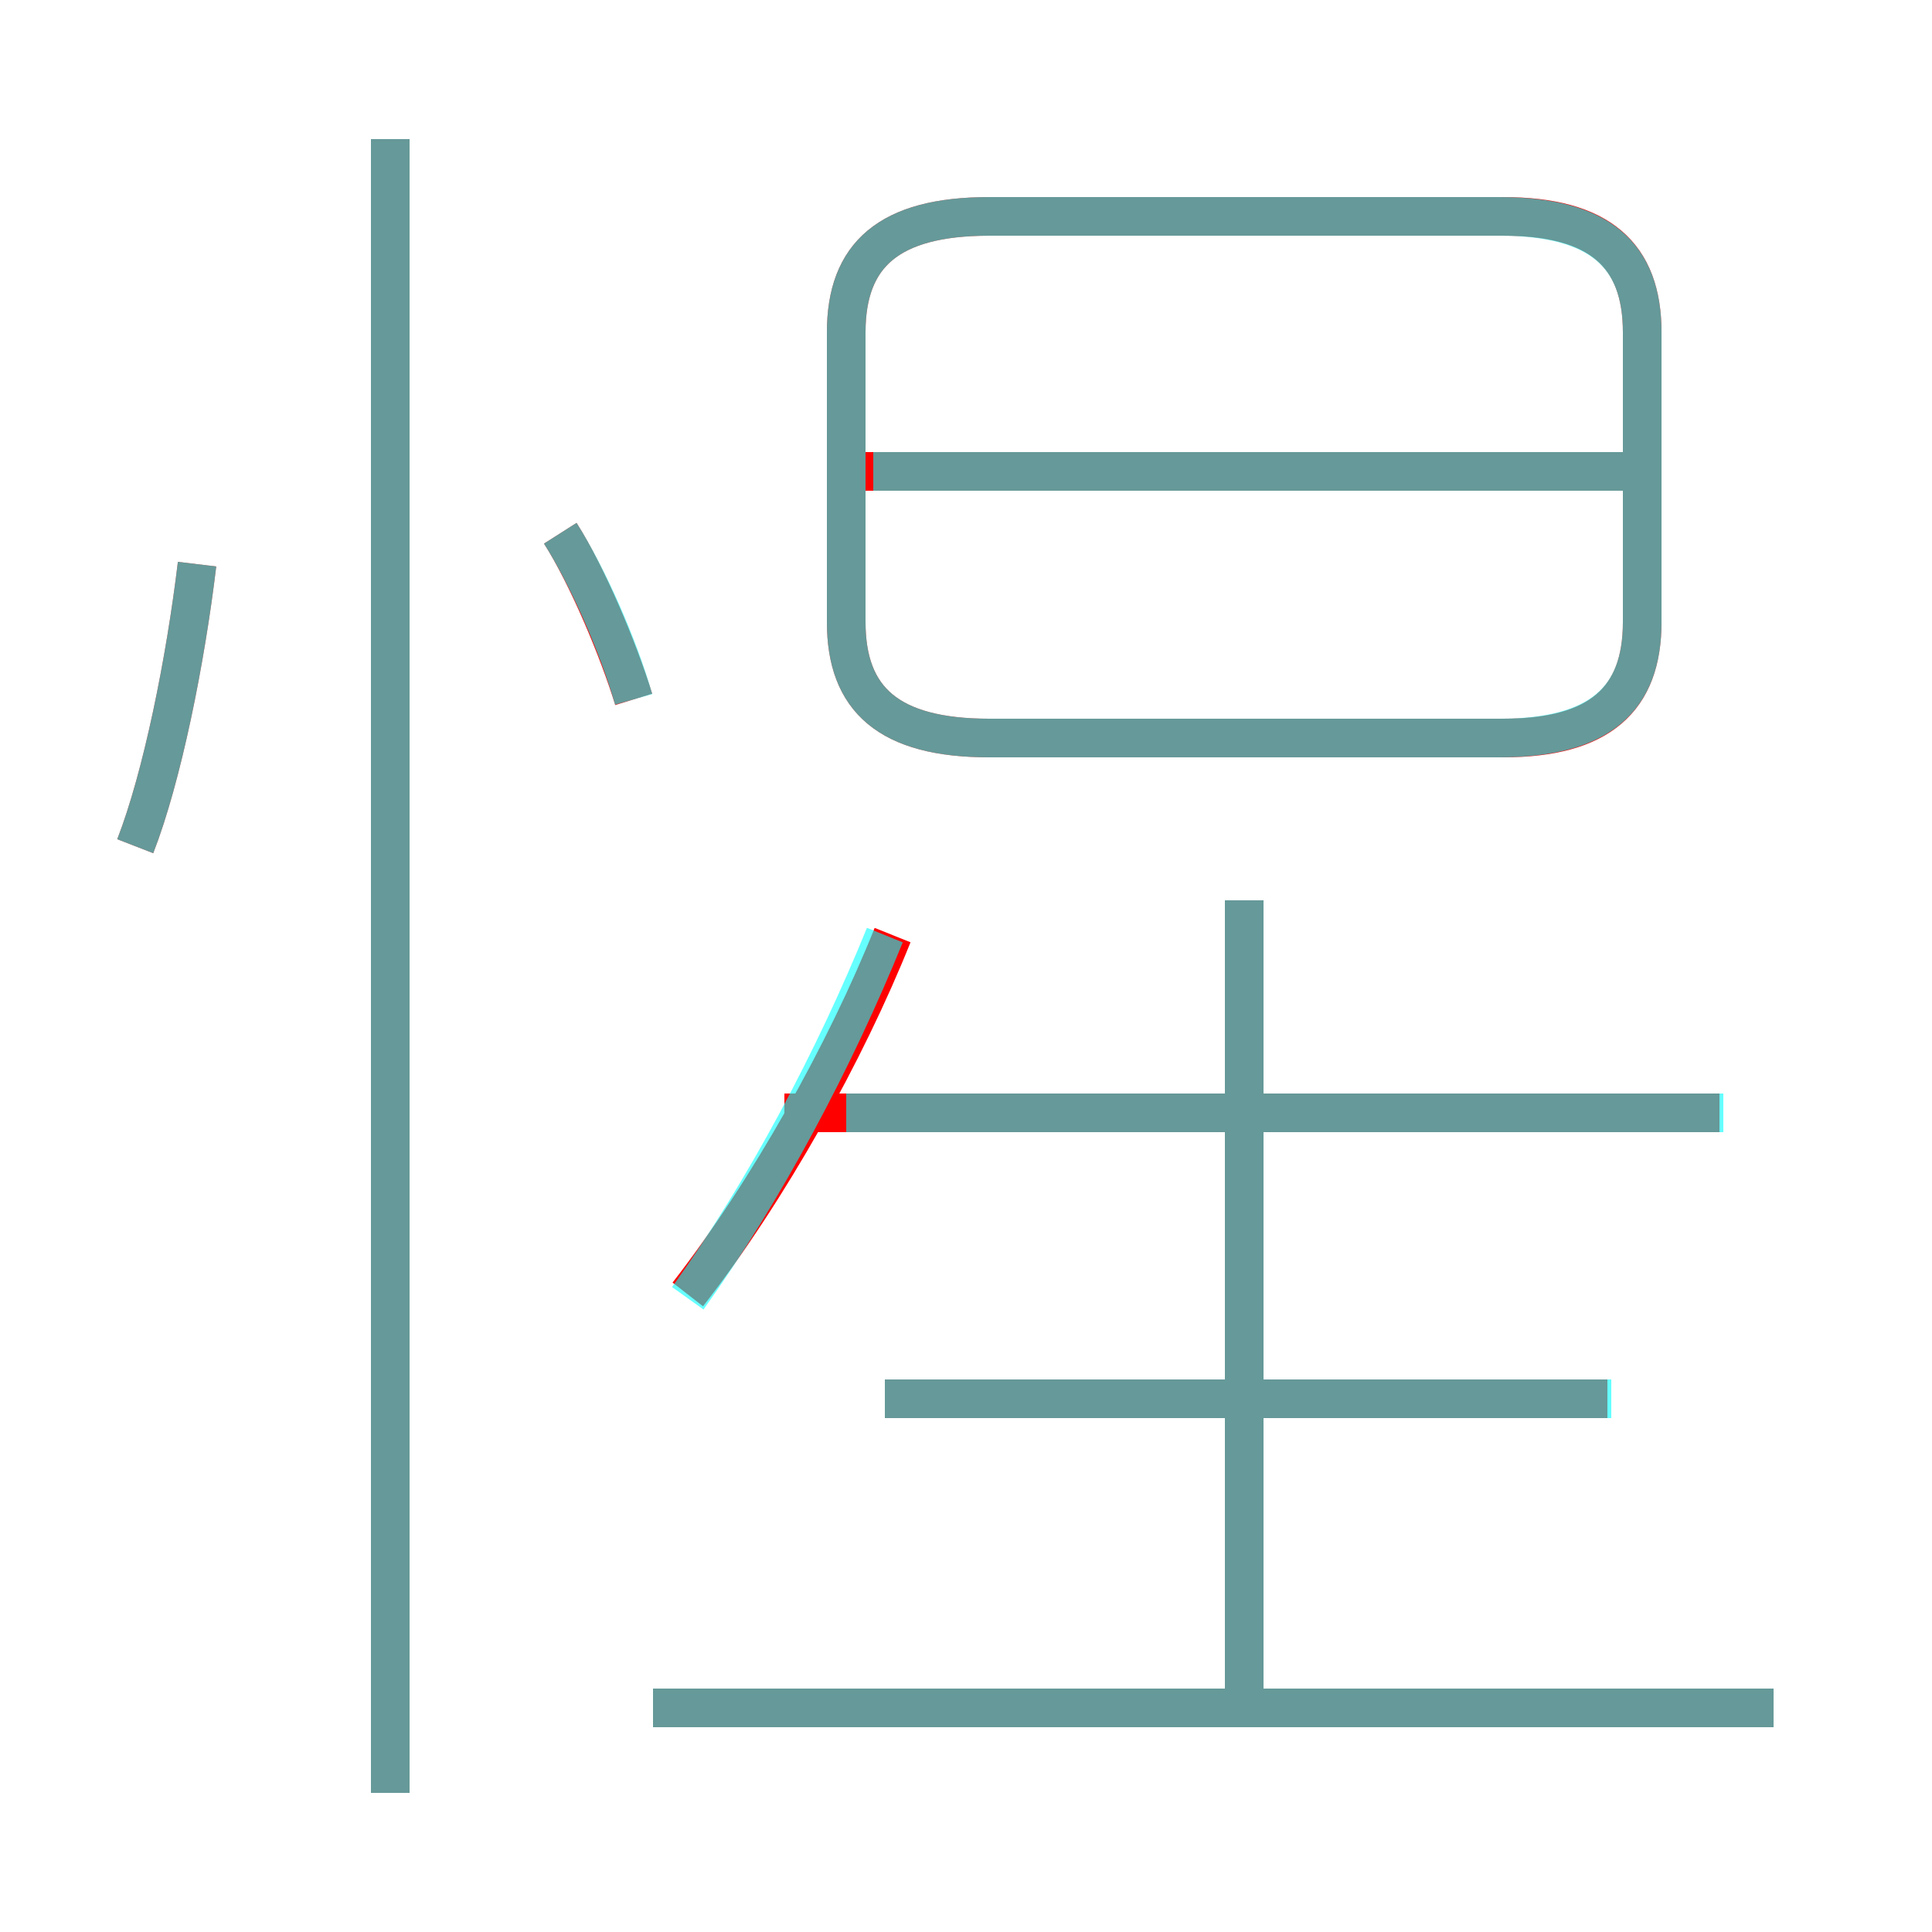 <?xml version='1.0' encoding='utf8'?>
<svg viewBox="0.0 -6.0 50.0 50.0" version="1.1" xmlns="http://www.w3.org/2000/svg">
<rect x="0.0" y="-6.0" width="50.0" height="50.0" fill="#333333" stroke="none"/>
<rect x="-1000" y="-1000" width="2000" height="2000" stroke="white" fill="white"/>
<g style="fill:none;stroke:rgba(255, 0, 0, 1);  stroke-width:1"><path d="M 25.6 -24.9 L 38.9 -24.9 C 41.4 -24.9 42.5 -25.9 42.5 -27.9 L 42.5 -35.4 C 42.5 -37.4 41.4 -38.4 38.9 -38.4 L 25.6 -38.4 C 23.0 -38.4 21.9 -37.4 21.9 -35.4 L 21.9 -27.9 C 21.9 -25.9 23.0 -24.9 25.6 -24.9 Z M 10.1 2.4 L 10.1 -40.4 M 3.5 -22.1 C 4.2 -23.9 4.8 -26.9 5.1 -29.4 M 45.9 0.2 L 16.9 0.2 M 17.8 -10.5 C 19.9 -13.2 21.9 -16.8 23.1 -19.8 M 41.6 -7.8 L 22.9 -7.8 M 16.4 -25.9 C 16.0 -27.2 15.2 -29.1 14.5 -30.2 M 32.2 -0.3 L 32.2 -20.7 M 44.5 -15.2 L 20.3 -15.2 M 42.0 -31.8 L 22.4 -31.8" transform="translate(0.0 38.0)" />
</g>
<g style="fill:none;stroke:rgba(0, 255, 255, 0.6);  stroke-width:1">
<path d="M 25.6 -24.9 L 38.8 -24.9 C 41.4 -24.9 42.5 -25.9 42.5 -27.9 L 42.5 -35.4 C 42.5 -37.4 41.4 -38.4 38.8 -38.4 L 25.6 -38.4 C 23.0 -38.4 21.9 -37.4 21.9 -35.4 L 21.9 -27.9 C 21.9 -25.9 23.0 -24.9 25.6 -24.9 Z M 10.1 2.4 L 10.1 -40.4 M 3.5 -22.1 C 4.2 -23.9 4.8 -26.9 5.1 -29.4 M 45.9 0.2 L 16.9 0.2 M 17.8 -10.4 C 19.8 -13.2 21.6 -16.6 22.9 -19.8 M 41.7 -7.8 L 22.9 -7.8 M 16.4 -25.9 C 16.0 -27.3 15.2 -29.1 14.5 -30.2 M 32.2 0.2 L 32.2 -20.7 M 44.6 -15.2 L 21.9 -15.2 M 42.5 -31.8 L 22.6 -31.8" transform="translate(0.0 38.0)" />
</g>
</svg>